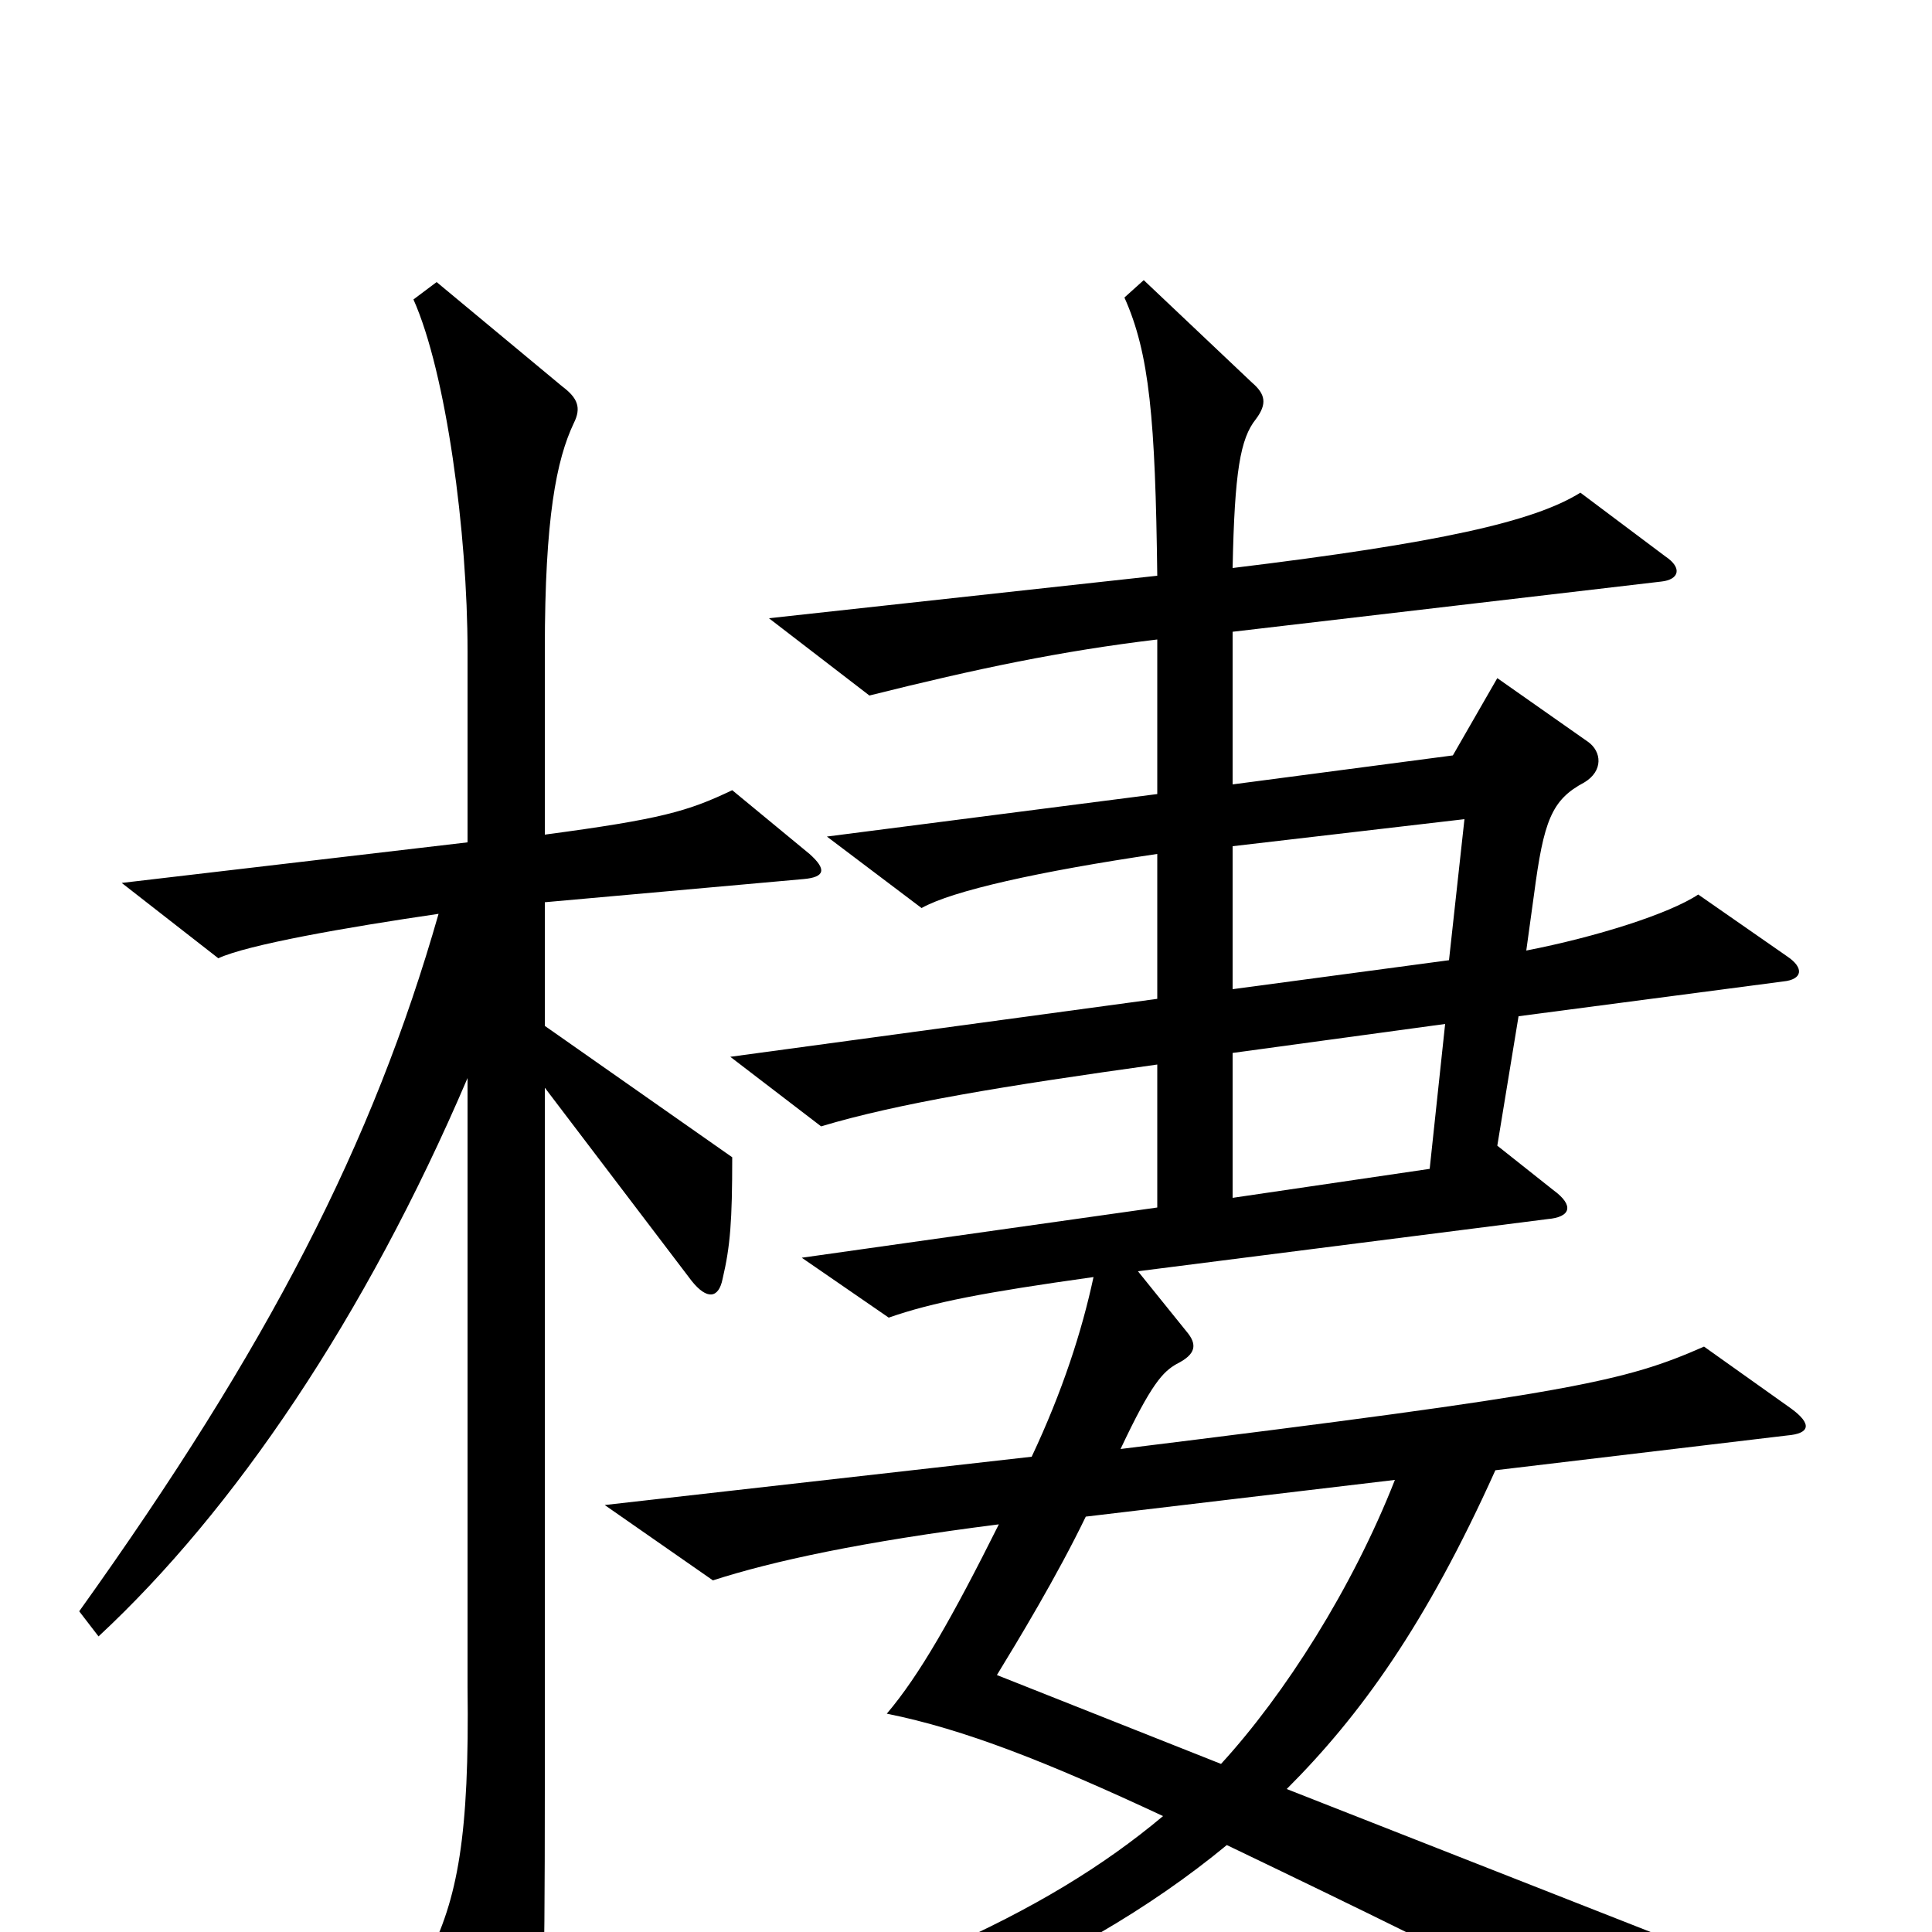 <svg xmlns="http://www.w3.org/2000/svg" viewBox="0 -1000 1000 1000">
	<path fill="#000000" d="M927 -271L882 -303C841 -285 815 -279 580 -250C596 -284 602 -290 609 -294C619 -299 620 -304 614 -311L589 -342L801 -369C813 -370 815 -376 804 -384L775 -407L786 -474L923 -492C933 -493 934 -499 925 -505L879 -537C864 -527 826 -515 790 -508L794 -537C799 -575 803 -586 820 -595C830 -601 829 -611 822 -616L775 -649L752 -609L638 -594V-673L860 -699C869 -700 871 -706 862 -712L818 -745C794 -730 745 -719 638 -706C639 -756 642 -773 650 -783C656 -791 655 -796 648 -802L592 -855L582 -846C595 -817 598 -783 599 -702L398 -680L450 -640C506 -654 549 -663 599 -669V-589L428 -567L477 -530C493 -539 538 -549 599 -558V-483L378 -453L425 -417C465 -429 520 -438 599 -449V-375L415 -349L460 -318C483 -326 509 -331 566 -339C560 -311 550 -280 534 -246L313 -221L369 -182C400 -192 446 -202 517 -211C493 -163 476 -133 459 -113C499 -105 542 -88 602 -60C540 -8 457 28 303 73L307 88C442 67 555 21 635 -45C785 27 822 47 861 75C871 82 877 79 876 68C874 47 870 26 862 3L666 -74C704 -112 738 -159 774 -239L925 -257C937 -258 938 -263 927 -271ZM419 -558L379 -591C356 -580 342 -576 282 -568V-664C282 -732 288 -762 297 -781C301 -789 299 -794 291 -800L226 -854L214 -845C231 -807 242 -724 242 -663V-564L63 -543L113 -504C128 -511 179 -520 227 -527C193 -408 139 -303 41 -166L51 -153C121 -218 189 -318 242 -442V-127C243 -50 237 -17 221 14L259 85C266 98 274 97 277 84C281 67 282 35 282 -74V-437L358 -337C366 -327 372 -328 374 -338C378 -355 379 -368 379 -401L282 -469V-533L416 -545C427 -546 428 -550 419 -558ZM758 -576L750 -503L638 -488V-562ZM748 -470L740 -395L638 -380V-455ZM722 -234C700 -178 665 -123 632 -87L516 -133C527 -151 547 -184 562 -215Z"/>
</svg>